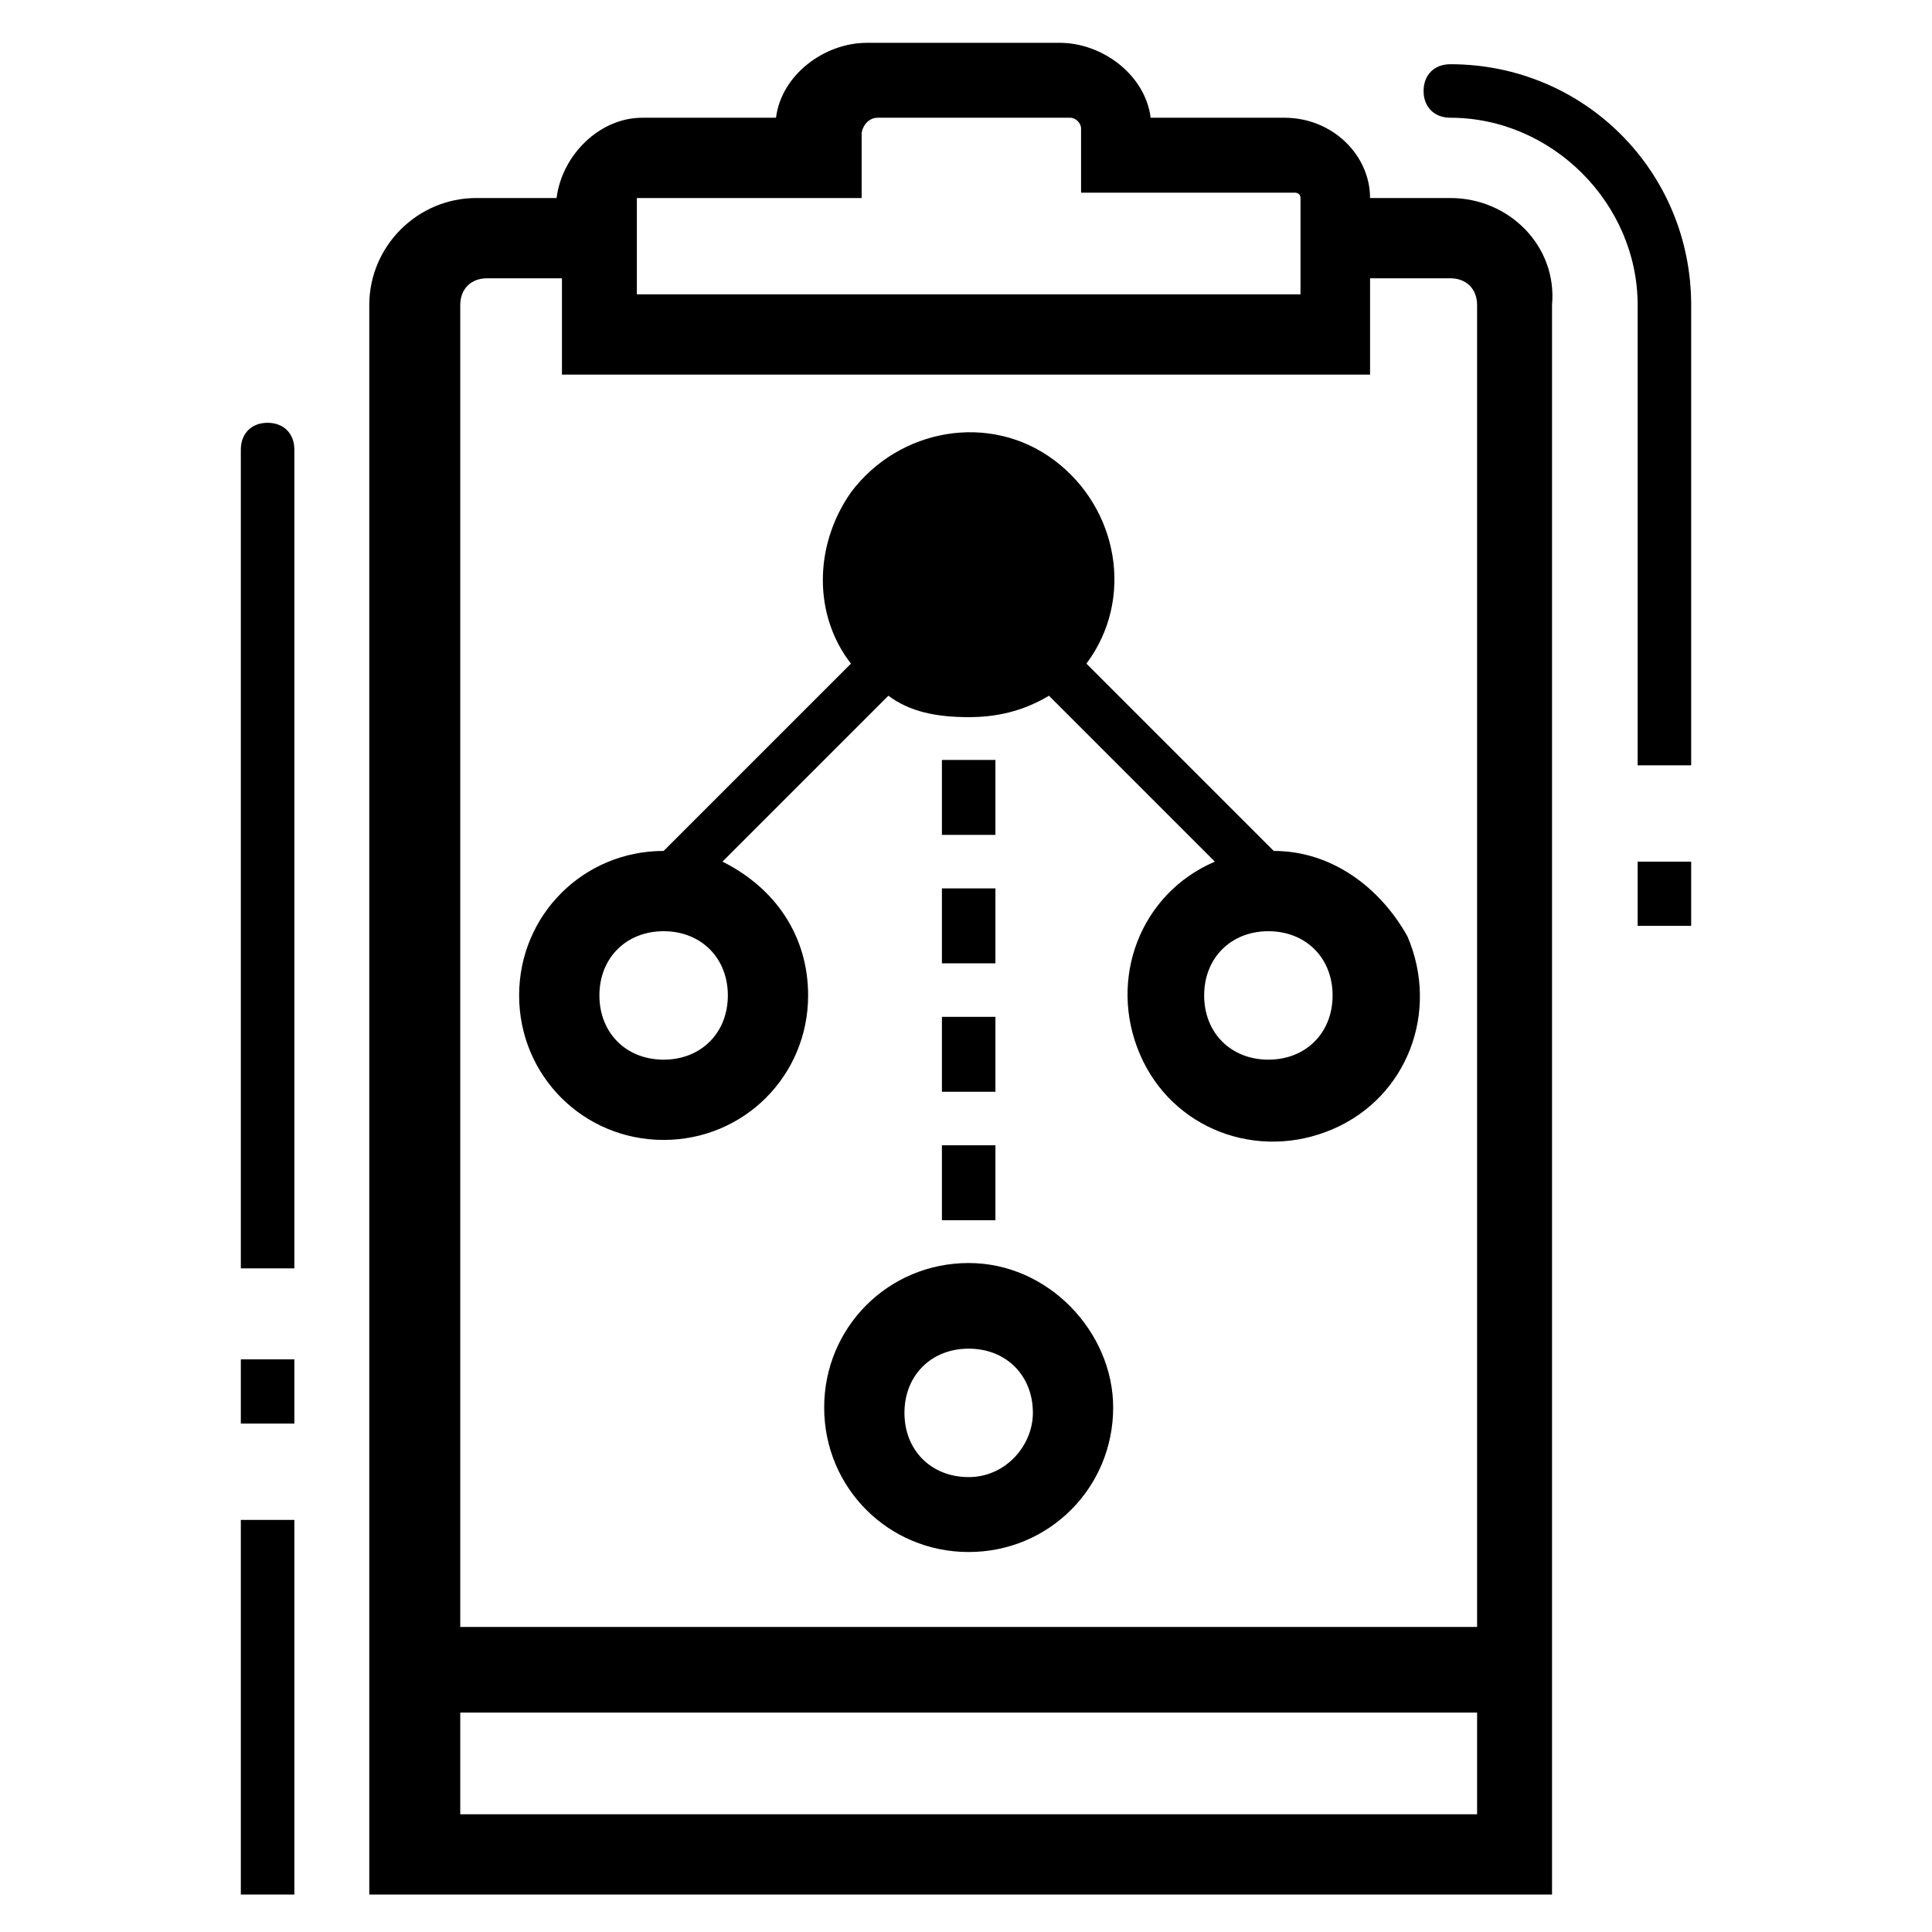 <?xml version="1.0" encoding="utf-8"?>
<!-- Generator: Adobe Illustrator 23.0.2, SVG Export Plug-In . SVG Version: 6.00 Build 0)  -->
<svg version="1.1" id="Layer_1" xmlns="http://www.w3.org/2000/svg" xmlns:xlink="http://www.w3.org/1999/xlink" x="0px" y="0px"
	 viewBox="0 0 36.1 36.1" style="enable-background:new 0 0 36.1 36.1;" xml:space="preserve">
<style type="text/css">
	.st0{display:none;}
	.st1{display:inline;fill:#B0B0B0;}
	.st2{fill:none;}
</style>
<title>Web_icons</title>
<g id="EPS_BACK" class="st0">
	<circle class="st1" cx="13" cy="46.9" r="0.9"/>
	<circle class="st1" cx="16.8" cy="46.9" r="0.9"/>
	<circle class="st1" cx="20.6" cy="46.9" r="0.9"/>
</g>
<g id="EPS_ICON">
	<path class="st2" d="M25.7,7H10.5V5.2H9.1c-0.3,0-0.5,0.2-0.5,0.5v24.7h19.1V5.7c0-0.3-0.2-0.5-0.5-0.5h-1.5V7z"/>
	<rect x="8.5" y="31.9" class="st2" width="19.1" height="1.9"/>
	<path d="M27.1,3.7h-1.5c0-0.8-0.7-1.5-1.6-1.5h-2.5c-0.1-0.8-0.9-1.4-1.7-1.4h-3.6c-0.8,0-1.6,0.6-1.7,1.4H12
		c-0.8,0-1.5,0.7-1.6,1.5H8.9c-1.1,0-2,0.9-2,2v29.7H29V5.7C29.1,4.6,28.2,3.7,27.1,3.7z M12.1,3.7h4V2.5c0-0.1,0.1-0.3,0.3-0.3H20
		c0.1,0,0.2,0.1,0.2,0.2v1.2h4c0,0,0.1,0,0.1,0.1v0.1v1.7H11.9V3.8V3.7C12,3.7,12,3.7,12.1,3.7L12.1,3.7z M27.6,33.9h-19V32h19V33.9
		z M27.6,30.4h-19V5.7c0-0.3,0.2-0.5,0.5-0.5h1.4V7h15.1V5.2h1.5c0.3,0,0.5,0.2,0.5,0.5V30.4z"/>
	<path d="M5,7.9c-0.3,0-0.5,0.2-0.5,0.5v15.3h1V8.4C5.5,8.1,5.3,7.9,5,7.9z"/>
	<rect x="4.5" y="28.4" width="1" height="7"/>
	<path d="M27.1,1.2c-0.3,0-0.5,0.2-0.5,0.5s0.2,0.5,0.5,0.5c1.9,0,3.5,1.6,3.5,3.5l0,0v8.6h1V5.7C31.6,3.2,29.6,1.2,27.1,1.2z"/>
	<rect x="4.5" y="25.4" width="1" height="1.2"/>
	<rect x="30.6" y="16.1" width="1" height="1.2"/>
	<path d="M18.1,23.6c-1.5,0-2.7,1.2-2.7,2.7s1.2,2.7,2.7,2.7s2.7-1.2,2.7-2.7C20.8,24.9,19.6,23.6,18.1,23.6z M18.1,27.6
		c-0.7,0-1.2-0.5-1.2-1.2s0.5-1.2,1.2-1.2s1.2,0.5,1.2,1.2l0,0C19.3,27,18.8,27.6,18.1,27.6z"/>
	<rect x="17.6" y="21.4" width="1" height="1.4"/>
	<rect x="17.6" y="16.6" width="1" height="1.4"/>
	<rect x="17.6" y="14.2" width="1" height="1.4"/>
	<rect x="17.6" y="19" width="1" height="1.4"/>
	<path d="M23.8,15.9l-3.5-3.5c0.9-1.2,0.6-2.9-0.6-3.8S16.8,8,15.9,9.2c-0.7,1-0.7,2.3,0,3.2l-3.5,3.5c-1.5,0-2.7,1.2-2.7,2.7
		s1.2,2.7,2.7,2.7s2.7-1.2,2.7-2.7c0-1.1-0.6-2-1.6-2.5l3.1-3.1c0.4,0.3,0.9,0.4,1.5,0.4c0.5,0,1-0.1,1.5-0.4l3.1,3.1
		c-1.4,0.6-2,2.2-1.4,3.6s2.2,2,3.6,1.4s2-2.2,1.4-3.6C25.8,16.6,24.9,15.9,23.8,15.9z M13.6,18.6c0,0.7-0.5,1.2-1.2,1.2
		s-1.2-0.5-1.2-1.2s0.5-1.2,1.2-1.2l0,0C13.1,17.4,13.6,17.9,13.6,18.6z M23.7,19.8c-0.7,0-1.2-0.5-1.2-1.2s0.5-1.2,1.2-1.2
		s1.2,0.5,1.2,1.2S24.4,19.8,23.7,19.8L23.7,19.8z"/>
</g>
</svg>
